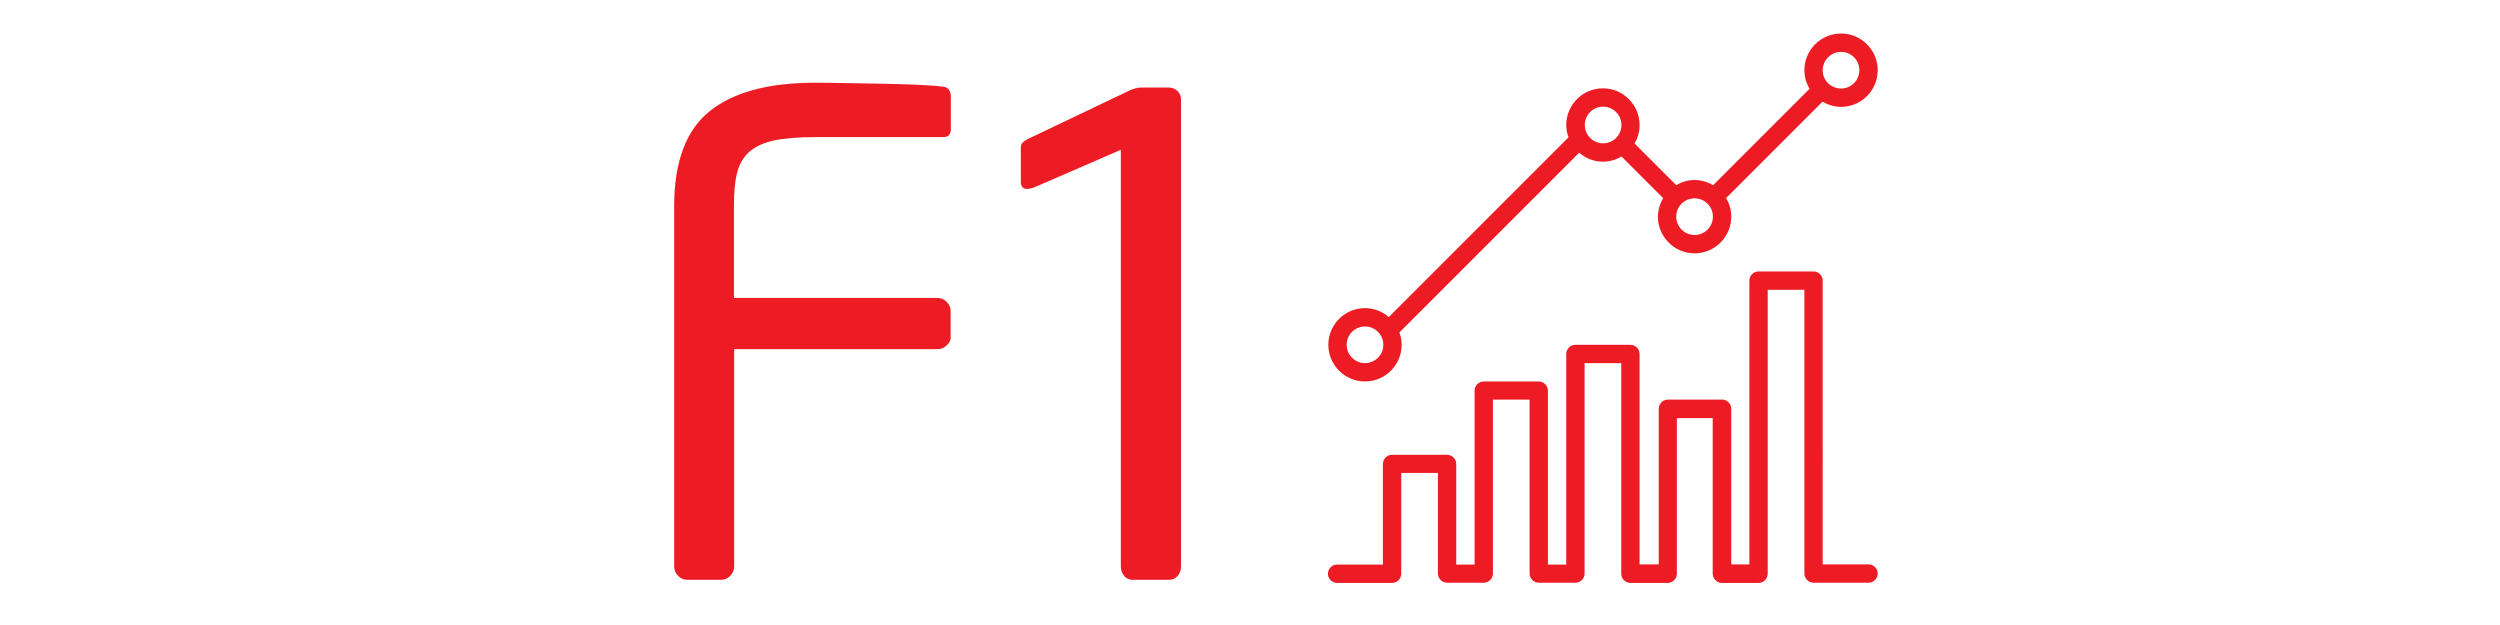 <?xml version="1.0" encoding="utf-8"?>
<!-- Generator: Adobe Illustrator 26.1.0, SVG Export Plug-In . SVG Version: 6.00 Build 0)  -->
<svg version="1.1" id="Layer_1" xmlns="http://www.w3.org/2000/svg" xmlns:xlink="http://www.w3.org/1999/xlink" x="0px" y="0px"
	 width="120px" height="30px" viewBox="0 0 120 30" style="enable-background:new 0 0 120 30;" xml:space="preserve">
<style type="text/css">
	.st0{fill:none;}
	.st1{fill:#ED1C24;}
</style>
<g>
	<g>
		<rect x="29.87" y="0" class="st0" width="44.61" height="27.97"/>
		<path class="st1" d="M45.45,16.57c-0.13,0.13-0.28,0.19-0.45,0.19h-9.76v10.43c0,0.17-0.06,0.32-0.19,0.45
			c-0.13,0.13-0.28,0.19-0.44,0.19h-1.62c-0.17,0-0.32-0.06-0.44-0.19c-0.13-0.13-0.19-0.28-0.19-0.45V9.89
			c0-2.12,0.57-3.64,1.7-4.55c1.13-0.91,2.82-1.37,5.07-1.37c0.47,0,0.99,0.01,1.57,0.02c0.58,0.01,1.16,0.02,1.73,0.03
			c0.57,0.01,1.11,0.03,1.62,0.05c0.51,0.02,0.93,0.05,1.27,0.1c0.11,0.02,0.19,0.07,0.24,0.16c0.05,0.08,0.08,0.18,0.08,0.29V6.2
			c0,0.25-0.12,0.38-0.35,0.38h-6.14c-0.85,0-1.53,0.06-2.04,0.17c-0.51,0.12-0.9,0.31-1.18,0.57c-0.28,0.27-0.46,0.6-0.56,1.02
			c-0.1,0.41-0.14,0.93-0.14,1.54v4.42h9.76c0.17,0,0.32,0.06,0.45,0.19c0.13,0.13,0.19,0.27,0.19,0.44v1.19
			C45.65,16.3,45.58,16.45,45.45,16.57z"/>
	</g>
	<g>
	</g>
	<g>
		<g>
			<g>
				<path class="st1" d="M89.69,27.09h-2.2V13.47c0-0.24-0.2-0.44-0.44-0.44h-2.64c-0.24,0-0.44,0.2-0.44,0.44v13.62H83.1v-7.47
					c0-0.24-0.2-0.44-0.44-0.44h-2.6c-0.24,0-0.44,0.2-0.44,0.44v7.47H78.7V16.99c0-0.24-0.2-0.44-0.44-0.44h-2.64
					c-0.24,0-0.44,0.2-0.44,0.44v10.11h-0.88v-8.35c0-0.24-0.2-0.44-0.44-0.44h-2.64c-0.24,0-0.44,0.2-0.44,0.44v8.35h-0.88v-4.83
					c0-0.24-0.2-0.44-0.44-0.44h-2.64c-0.24,0-0.44,0.2-0.44,0.44v4.83h-2.2c-0.24,0-0.44,0.2-0.44,0.44c0,0.24,0.2,0.44,0.44,0.44
					h2.64c0.24,0,0.44-0.2,0.44-0.44V22.7h1.76v4.83c0,0.24,0.2,0.44,0.44,0.44h1.76c0.24,0,0.44-0.2,0.44-0.44v-8.35h1.76v8.35
					c0,0.24,0.2,0.44,0.44,0.44h1.76c0.24,0,0.44-0.2,0.44-0.44V17.43h1.76v10.11c0,0.24,0.2,0.44,0.44,0.44h1.79
					c0.24,0,0.44-0.2,0.44-0.44v-7.47h1.72v7.47c0,0.24,0.2,0.44,0.44,0.44h1.76c0.24,0,0.44-0.2,0.44-0.44V13.91h1.76v13.62
					c0,0.24,0.2,0.44,0.44,0.44h2.64c0.24,0,0.44-0.2,0.44-0.44C90.13,27.29,89.93,27.09,89.69,27.09z"/>
				<path class="st1" d="M65.52,18.31c0.97,0,1.76-0.79,1.76-1.76c0-0.21-0.04-0.4-0.11-0.59l8.63-8.63
					c0.31,0.27,0.7,0.43,1.14,0.43c0.33,0,0.63-0.09,0.89-0.25l2,2c-0.15,0.26-0.25,0.56-0.25,0.89c0,0.97,0.79,1.76,1.76,1.76
					c0.97,0,1.76-0.79,1.76-1.76c0-0.33-0.09-0.63-0.25-0.89l4.63-4.63c0.26,0.15,0.56,0.25,0.89,0.25c0.97,0,1.76-0.79,1.76-1.76
					c0-0.97-0.79-1.76-1.76-1.76c-0.97,0-1.76,0.79-1.76,1.76c0,0.33,0.09,0.63,0.25,0.89l-4.63,4.63
					c-0.26-0.15-0.56-0.25-0.89-0.25c-0.32,0-0.62,0.09-0.88,0.25l-2-2C78.61,6.63,78.7,6.33,78.7,6c0-0.97-0.79-1.76-1.76-1.76
					c-0.97,0-1.76,0.79-1.76,1.76c0,0.21,0.04,0.4,0.11,0.59l-8.63,8.63c-0.31-0.27-0.7-0.43-1.14-0.43c-0.97,0-1.76,0.79-1.76,1.76
					C63.76,17.52,64.55,18.31,65.52,18.31z M88.37,2.49c0.48,0,0.88,0.39,0.88,0.88c0,0.48-0.39,0.88-0.88,0.88
					c-0.24,0-0.46-0.1-0.62-0.25c0,0,0,0,0-0.01c0,0,0,0-0.01,0c-0.16-0.16-0.25-0.38-0.25-0.62C87.49,2.88,87.89,2.49,88.37,2.49z
					 M81.34,9.52c0.48,0,0.88,0.39,0.88,0.88c0,0.48-0.39,0.88-0.88,0.88c-0.48,0-0.88-0.39-0.88-0.88
					C80.46,9.91,80.85,9.52,81.34,9.52z M76.95,5.12c0.48,0,0.88,0.39,0.88,0.88c0,0.48-0.39,0.88-0.88,0.88
					c-0.48,0-0.88-0.39-0.88-0.88S76.46,5.12,76.95,5.12z M65.52,15.67c0.48,0,0.88,0.39,0.88,0.88c0,0.48-0.39,0.88-0.88,0.88
					c-0.48,0-0.88-0.39-0.88-0.88C64.64,16.06,65.04,15.67,65.52,15.67z"/>
			</g>
		</g>
	</g>
	<g>
		<path class="st1" d="M56.53,27.64c-0.11,0.13-0.24,0.19-0.41,0.19h-1.75c-0.17,0-0.31-0.06-0.41-0.19
			c-0.11-0.13-0.16-0.28-0.16-0.45v-20l-4.1,1.78c-0.15,0.06-0.29,0.1-0.41,0.1C49.09,9.06,49,8.95,49,8.71V7.09
			c0-0.11,0.03-0.19,0.08-0.24c0.05-0.05,0.13-0.11,0.24-0.17l4.8-2.29c0.25-0.13,0.48-0.19,0.67-0.19h1.3
			c0.17,0,0.31,0.06,0.43,0.17c0.12,0.12,0.17,0.26,0.17,0.43v22.39C56.69,27.36,56.64,27.51,56.53,27.64z"/>
	</g>
</g>
<g>
</g>
<g>
</g>
<g>
</g>
<g>
</g>
<g>
</g>
<g>
</g>
</svg>
